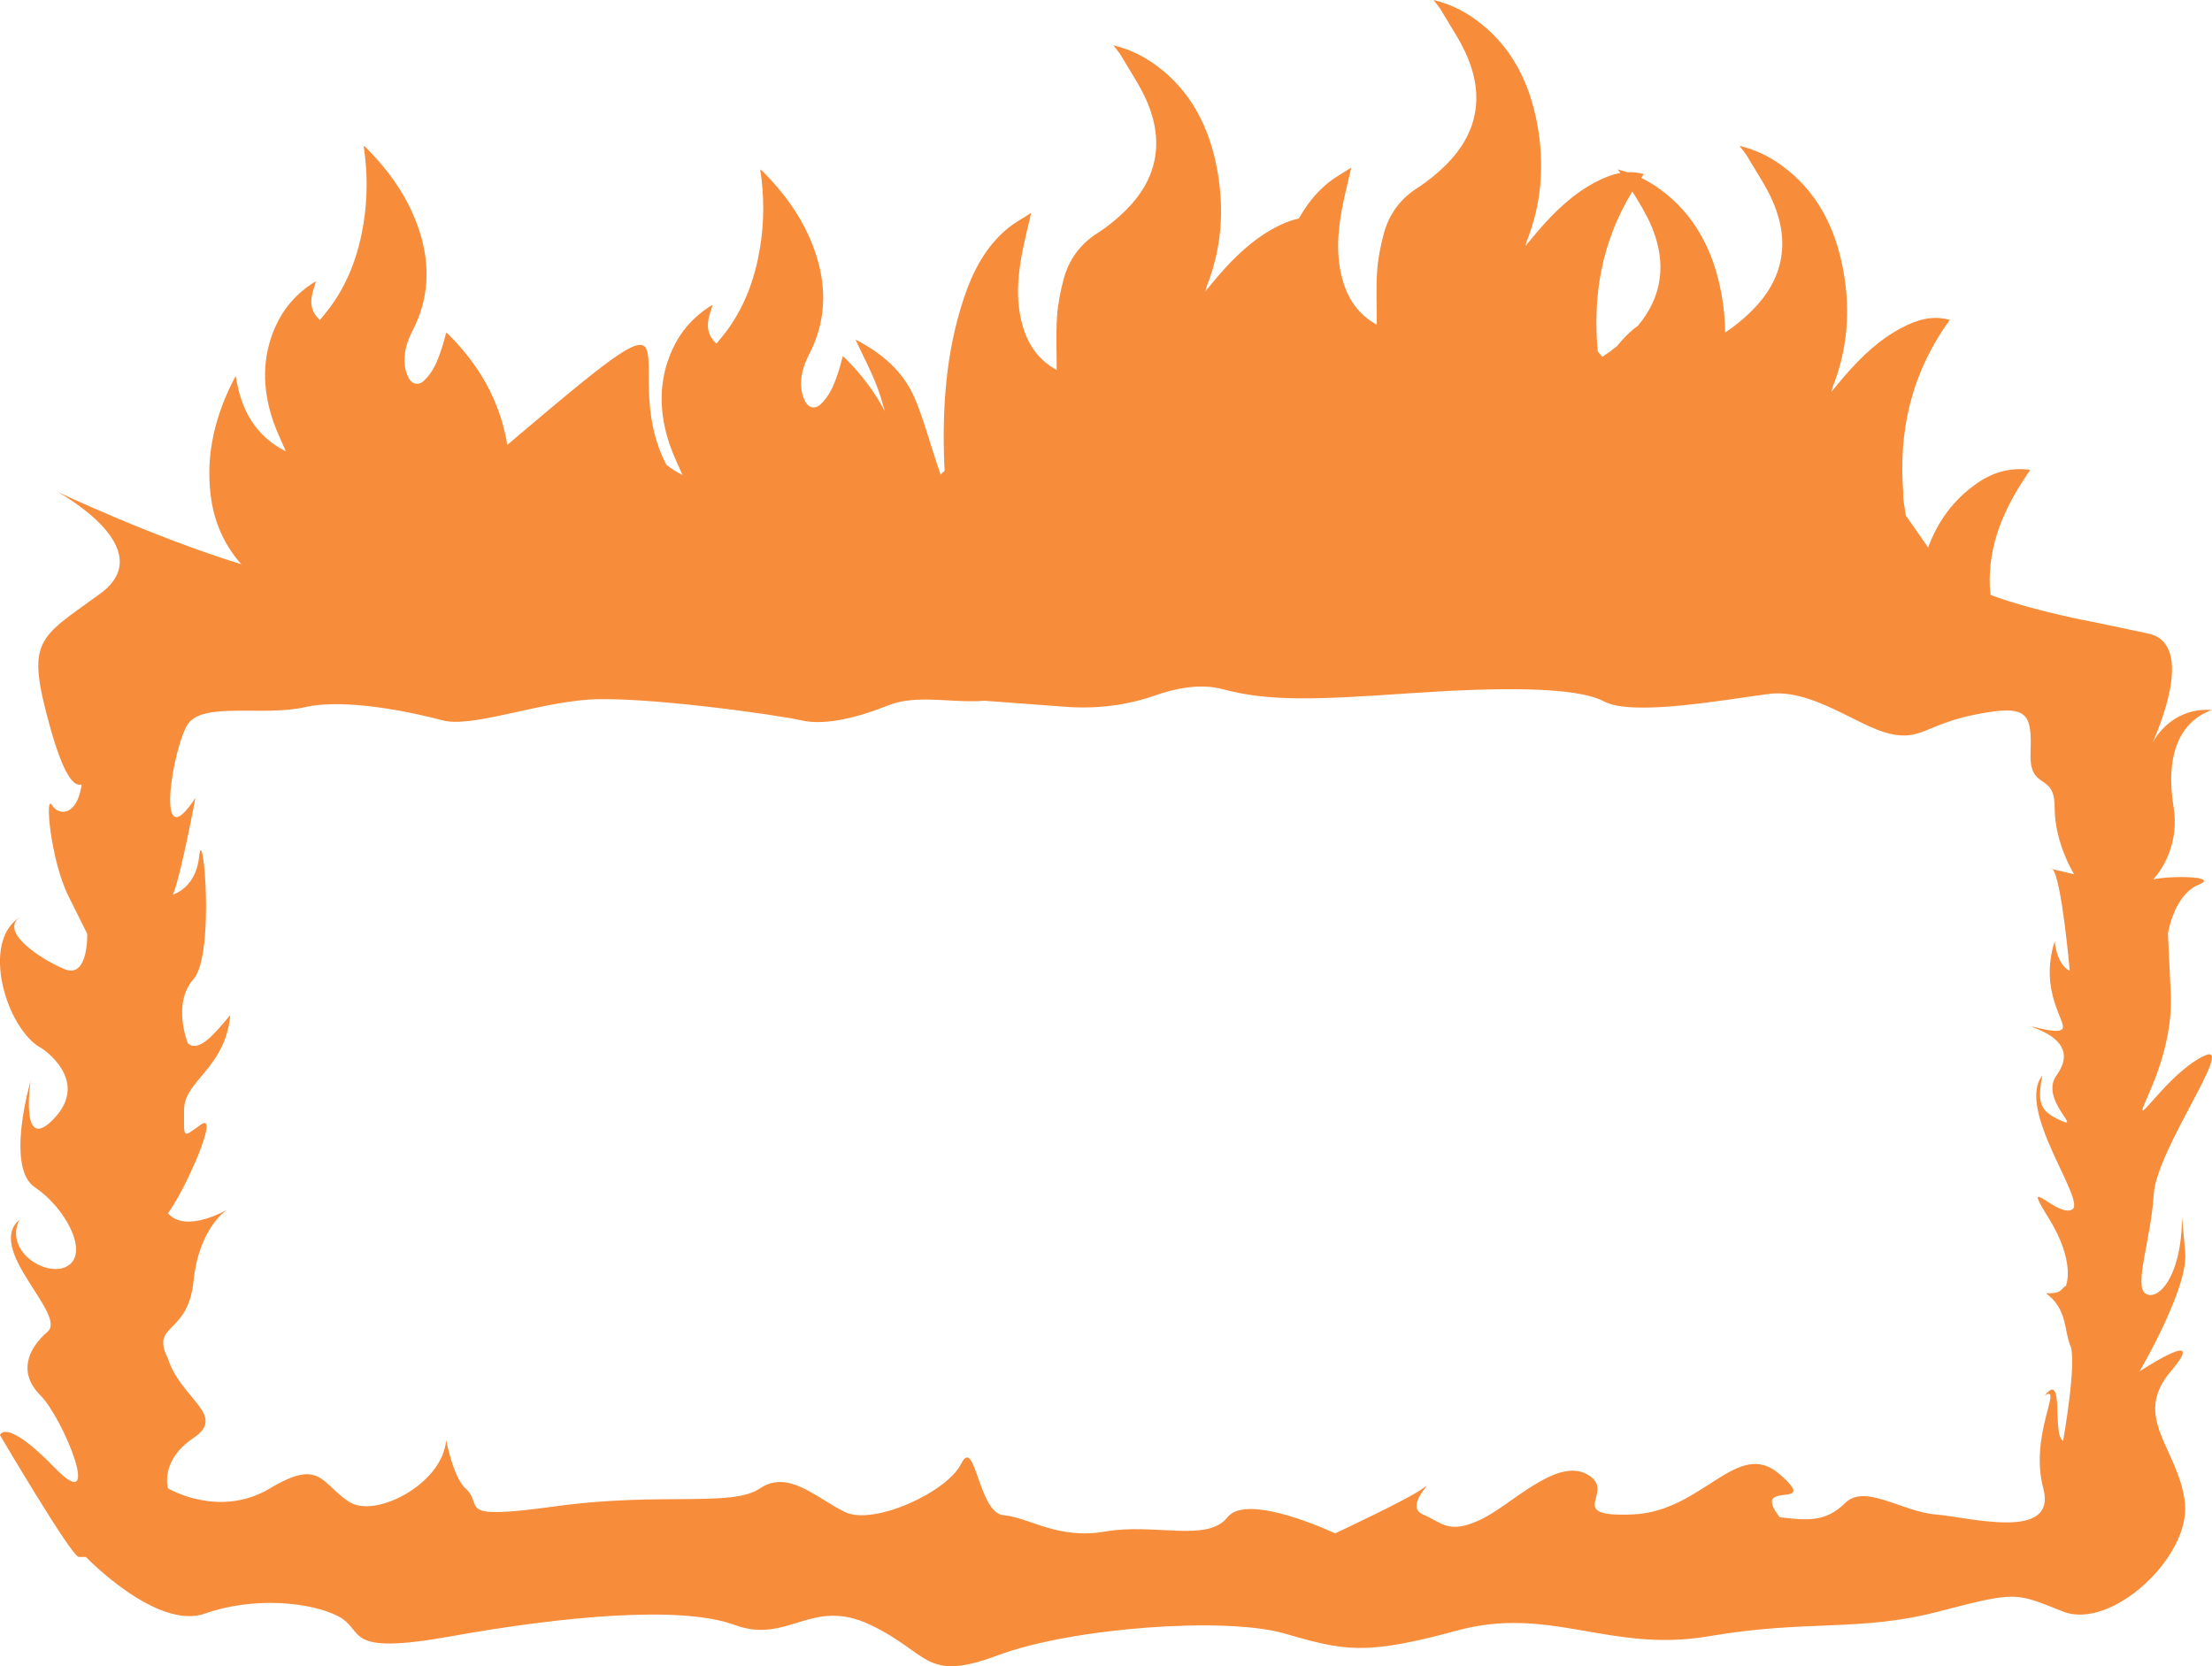 <svg version="1.1" id="图层_1" x="0px" y="0px" width="350px" height="263.656px" viewBox="0 0 350 263.656" enable-background="new 0 0 350 263.656" xml:space="preserve" xmlns="http://www.w3.org/2000/svg" xmlns:xlink="http://www.w3.org/1999/xlink" xmlns:xml="http://www.w3.org/XML/1998/namespace">
  <g>
    <path fill="#F78C3B" d="M348.854,167.028c-4.93,2.241-9.861,9.585-9.861,8.602c0-0.983,4.93-9.051,4.482-18.463
		c-0.448-9.413-0.448-9.413-0.448-9.413s0.896-6.181,4.931-7.797c3.104-1.243-3.873-1.473-7.256-0.82
		c1.749-1.873,4.097-6.072,3.222-11.413c-1.345-8.208,0.947-13.587,6.076-15.38c-4.43-0.332-7.688,2.107-9.382,5.143
		c1.864-4.265,6.193-15.788-0.728-17.245c-8.516-1.793-8.516-1.793-8.516-1.793s-9.635-1.753-16.416-4.314
		c-0.05-0.45-0.097-0.9-0.115-1.348c-0.259-6.551,2.224-12.22,5.755-17.475c0.198-0.295,0.395-0.59,0.642-0.959
		c-2.862-0.409-5.665,0.238-8.274,2.018c-3.84,2.621-6.356,6.113-7.882,10.263c-1.032-1.435-2.114-3.088-3.516-5.026
		c-0.117-0.82-0.521-2.716-0.415-3.596c-0.75-9.516,1.089-18.716,7.361-27.393c-2.713-0.773-5.18-0.022-7.546,1.213
		c-3.603,1.879-6.514,4.664-9.177,7.753c-0.612,0.71-1.2,1.442-2.008,2.415c0.123-0.472,0.146-0.62,0.199-0.755
		c2.371-5.979,2.832-12.163,1.676-18.467c-1.252-6.834-4.223-12.635-9.87-16.685c-1.923-1.379-4.017-2.402-6.551-3.023
		c0.523,0.706,0.935,1.166,1.24,1.692c1.416,2.445,3.064,4.792,4.147,7.39c2.66,6.379,1.446,12.151-3.376,16.964
		c-1.303,1.301-2.751,2.491-4.279,3.497c-0.024-2.018-0.21-4.051-0.585-6.097c-1.252-6.834-4.223-12.635-9.87-16.685
		c-0.895-0.642-1.833-1.198-2.829-1.681c0.14-0.2,0.275-0.402,0.42-0.602c-0.902-0.257-1.775-0.333-2.628-0.291
		c-0.491-0.163-0.988-0.32-1.514-0.449c0.155,0.209,0.296,0.392,0.432,0.566c-1.32,0.231-2.593,0.738-3.837,1.387
		c-3.603,1.879-6.514,4.664-9.177,7.753c-0.612,0.71-1.2,1.442-2.008,2.415c0.123-0.472,0.145-0.62,0.199-0.755
		c2.371-5.979,2.832-12.163,1.676-18.467c-1.252-6.834-4.223-12.635-9.87-16.685c-1.923-1.379-4.017-2.402-6.551-3.023
		c0.523,0.706,0.935,1.166,1.24,1.692c1.416,2.445,3.064,4.792,4.147,7.39c2.659,6.379,1.446,12.151-3.376,16.964
		c-1.379,1.377-2.918,2.637-4.545,3.679c-2.725,1.744-4.52,4.163-5.354,7.3c-0.519,1.951-0.918,3.977-1.046,5.991
		c-0.176,2.765-0.044,5.551-0.044,8.354c-2.514-1.34-4.268-3.525-5.215-6.429c-1.276-3.915-1.039-7.889-0.302-11.854
		c0.39-2.096,0.931-4.163,1.478-6.569c-1.371,0.892-2.585,1.539-3.64,2.395c-1.968,1.598-3.462,3.535-4.657,5.672
		c-1.238,0.248-2.433,0.739-3.604,1.349c-3.603,1.879-6.514,4.663-9.177,7.753c-0.612,0.71-1.2,1.442-2.008,2.415
		c0.123-0.472,0.146-0.62,0.199-0.755c2.371-5.979,2.832-12.163,1.676-18.467c-1.252-6.834-4.223-12.635-9.87-16.685
		c-1.923-1.379-4.017-2.402-6.551-3.023c0.523,0.706,0.935,1.166,1.24,1.692c1.416,2.445,3.064,4.792,4.147,7.39
		c2.66,6.379,1.446,12.15-3.376,16.963c-1.38,1.377-2.918,2.637-4.545,3.679c-2.725,1.744-4.52,4.163-5.354,7.3
		c-0.519,1.951-0.918,3.977-1.046,5.991c-0.176,2.765-0.044,5.551-0.044,8.354c-2.514-1.34-4.268-3.525-5.215-6.429
		c-1.276-3.915-1.04-7.889-0.302-11.854c0.39-2.097,0.931-4.163,1.478-6.569c-1.371,0.893-2.585,1.539-3.64,2.395
		c-3.552,2.884-5.597,6.847-7.032,11.164c-2.817,8.468-3.42,17.235-3.081,26.112c0.014,0.377,0.037,0.753,0.058,1.129
		c-0.212,0.202-0.424,0.411-0.636,0.623c-0.322-0.909-0.612-1.825-0.912-2.736c-1.023-3.109-1.884-6.295-3.152-9.294
		c-1.887-4.466-5.428-7.286-9.411-9.361c1.173,2.539,2.506,5.008,3.481,7.621c0.46,1.234,0.837,2.484,1.176,3.742
		c-1.602-3.067-3.722-5.865-6.294-8.417c-0.107-0.106-0.234-0.191-0.362-0.295c-0.278,0.975-0.502,1.912-0.816,2.818
		c-0.32,0.925-0.652,1.862-1.123,2.714c-0.418,0.757-0.953,1.491-1.581,2.08c-0.842,0.787-1.873,0.596-2.415-0.421
		c-0.327-0.614-0.54-1.333-0.619-2.027c-0.219-1.933,0.328-3.724,1.211-5.429c2.607-5.034,2.853-10.258,1.172-15.604
		c-1.646-5.237-4.714-9.587-8.552-13.438c-0.081-0.082-0.187-0.14-0.342-0.255c0.636,4.153,0.639,8.231-0.019,12.303
		c-0.754,4.665-2.278,9.035-5.044,12.912c-0.566,0.793-1.208,1.533-1.866,2.36c-2.071-1.915-1.328-3.992-0.61-6.086
		c-0.1,0.028-0.161,0.034-0.209,0.062c-0.159,0.093-0.315,0.19-0.469,0.292c-2.519,1.673-4.427,3.882-5.678,6.629
		c-2.256,4.957-2.149,10.012-0.43,15.076c0.554,1.632,1.331,3.188,2.016,4.801c-0.946-0.477-1.791-1.022-2.551-1.627
		c-8.121-15.694,7.538-30.837-22.825-5.113c-0.803,0.681-1.577,1.339-2.335,1.984c-1.119-6.845-4.397-12.605-9.306-17.476
		c-0.107-0.106-0.234-0.191-0.362-0.295c-0.278,0.975-0.502,1.912-0.816,2.818c-0.32,0.925-0.652,1.862-1.123,2.714
		c-0.418,0.757-0.953,1.491-1.581,2.079c-0.842,0.788-1.873,0.596-2.415-0.421c-0.327-0.614-0.54-1.333-0.619-2.027
		c-0.219-1.933,0.328-3.724,1.211-5.429c2.607-5.034,2.853-10.258,1.172-15.604c-1.646-5.237-4.714-9.587-8.552-13.438
		c-0.082-0.082-0.187-0.14-0.342-0.255c0.636,4.153,0.639,8.231-0.019,12.304c-0.754,4.665-2.278,9.035-5.044,12.912
		c-0.566,0.794-1.208,1.533-1.865,2.36c-2.071-1.915-1.328-3.992-0.61-6.086c-0.1,0.028-0.161,0.034-0.209,0.061
		c-0.159,0.093-0.315,0.19-0.468,0.292c-2.519,1.673-4.427,3.882-5.678,6.629c-2.256,4.957-2.149,10.012-0.43,15.076
		c0.554,1.632,1.331,3.188,2.016,4.801c-4.824-2.432-7.119-6.584-7.916-11.87c-0.13,0.188-0.193,0.26-0.235,0.343
		c-3.005,5.801-4.554,11.907-3.748,18.473c0.445,3.621,1.722,6.932,3.959,9.845c0.287,0.374,0.586,0.733,0.894,1.08
		c-14.076-4.35-29.087-11.46-29.087-11.46s16.584,8.964,6.723,16.136c-9.861,7.172-11.756,7.172-7.895,21.066
		c3.861,13.895,5.654,6.723,4.758,10.309c-0.896,3.586-3.362,3.81-4.482,2.017c-1.121-1.793-0.224,8.74,2.689,14.567
		c2.913,5.827,2.913,5.827,2.913,5.827s0.224,7.172-3.586,5.603c-3.81-1.569-10.533-6.051-6.947-8.292
		c-6.499,3.81-2.241,17.929,3.362,20.842c0,0,7.62,4.93,2.017,10.981c-5.603,6.051-3.81-5.827-3.81-5.827
		s-4.034,13.671,0.672,16.808c4.706,3.137,8.516,10.085,5.379,12.326c-3.138,2.241-10.309-2.017-7.844-7.172
		c-5.379,4.706,7.62,15.015,4.482,17.705c-3.138,2.689-4.706,6.499-1.121,10.085c3.586,3.586,10.085,19.498,2.241,11.43
		C0.811,224.177,0,227.09,0,227.09s11.344,19.273,12.464,19.273c1.121,0,1.121,0,1.121,0s11.205,11.654,18.825,8.964
		c7.62-2.689,16.584-1.883,21.066,0.403s0.448,6.32,17.929,3.183c17.481-3.138,36.306-4.93,44.822-1.793
		c8.516,3.138,12.102-4.482,21.515,0c9.413,4.482,8.516,9.151,20.17,4.799c11.654-4.351,35.858-6.144,45.27-3.455
		c9.413,2.689,12.55,3.586,27.341-0.448c14.791-4.034,24.204,3.586,39.892,0.896c15.688-2.689,23.756-0.636,36.306-3.904
		c12.55-3.268,12.102-3.007,19.722,0c7.62,3.007,20.17-8.646,19.273-17.162c-0.896-8.516-8.516-13.452-2.241-20.845
		c6.275-7.393-4.931,0-4.931,0s7.711-13.119,7.217-18.772c-0.494-5.653-0.494-5.653-0.494-5.653
		c-0.1,9.885-4.034,13.401-5.827,12.079c-1.793-1.322,0.896-8.493,1.345-15.665C341.234,181.82,353.785,164.787,348.854,167.028z
		 M258.283,30.297c1.116,1.822,2.253,3.637,3.069,5.594c2.424,5.815,1.62,11.123-2.193,15.663c-0.196,0.14-0.393,0.279-0.578,0.43
		c-1.038,0.843-1.935,1.787-2.738,2.797c-0.744,0.607-1.519,1.172-2.315,1.687c-0.238-0.297-0.479-0.586-0.722-0.872
		C252.01,46.847,253.36,38.361,258.283,30.297z M327.489,153.582c-0.448-0.149-1.942-1.046-2.391-4.632
		c-2.54,8.217,2.092,12.849,1.195,13.895c-0.896,1.046-7.171-1.345-3.884,0s5.677,3.586,2.988,7.321
		c-2.689,3.735,4.034,8.665,0.747,7.171c-3.287-1.494-3.862-2.617-2.988-7.171c-4.25,5.409,7.022,19.871,4.721,21.216
		s-8.307-5.976-3.825,1.195c4.482,7.172,2.839,10.869,2.839,10.869c-1.009,0.672-0.56,1.21-3.138,1.21
		c3.362,2.442,2.871,6.043,3.81,8.203c1.121,2.577-1.121,15.127-1.121,15.127c-1.793-0.896,0.28-11.206-2.895-7.172
		c2.932-1.793-2.484,6.275-0.243,14.694c2.241,8.418-11.654,4.58-17.032,4.132c-5.379-0.448-11.206-4.93-14.343-1.793
		c-3.138,3.138-6.275,2.689-10.309,2.241c-4.93-6.275,6.723-0.896,0-6.79c-6.723-5.894-12.102,5.894-23.308,6.342
		c-11.205,0.448-2.241-3.586-7.171-6.342c-4.931-2.757-12.102,4.997-17.032,7.239c-4.93,2.241-5.827,0.448-8.964-0.896
		c-3.138-1.345,2.241-5.827,0-4.132c-2.241,1.695-13.895,7.122-13.895,7.122s-13.895-6.576-17.032-2.542
		c-3.137,4.034-11.654,0.896-19.273,2.241c-7.62,1.345-12.102-2.241-16.136-2.565c-4.034-0.324-4.482-12.674-6.723-8.15
		c-2.241,4.524-13.895,9.819-18.377,7.648c-4.482-2.171-8.964-6.793-13.447-3.754c-4.482,3.04-15.688,0.546-32.272,2.829
		c-16.584,2.283-11.206-0.042-14.343-2.829c-1.41-1.252-2.456-4.796-3.061-7.63c-0.503,6.883-11.169,12.443-15.317,9.778
		c-4.482-2.88-4.482-6.98-12.55-2.148c-8.068,4.833-16.136,0-16.136,0s-1.345-4.384,4.034-7.97c5.379-3.586-2.092-6.275-4.034-12.55
		c-2.839-5.678,3.138-3.586,4.034-12.251c0.896-8.666,5.379-11.355,5.379-11.355s-6.574,3.885-9.413,0.598
		c2.839-3.885,8.217-16.136,5.229-14.044c-2.988,2.092-2.689,2.391-2.689-2.304s6.481-6.448,7.321-15.027
		c-2.473,2.939-4.968,6.02-6.723,4.482c0,0-2.54-6.275,0.896-10.16c3.436-3.885,1.494-25.1,0.896-19.423
		c-0.439,4.167-2.884,5.593-4.157,6.06c1.306-3.121,3.559-15.323,3.559-15.323c-6.574,10.16-3.586-8.068-1.195-11.654
		c2.39-3.586,11.952-1.195,18.526-2.689c6.574-1.494,17.331,0.896,21.813,2.092c4.482,1.195,14.642-2.689,23.009-3.287
		c8.367-0.598,29.881,2.39,33.766,3.287c3.885,0.896,9.263-0.598,13.746-2.391c4.482-1.793,10.16-0.299,15.226-0.718l12.758,0.955
		c4.797,0.359,9.638-0.186,14.174-1.787c3.125-1.103,7.146-1.964,10.731-0.996c7.358,1.986,14.941,1.65,29.284,0.663
		c14.343-0.988,26.594-1.104,31.077,1.286c4.482,2.39,19.124-0.299,25.997-1.195c6.873-0.896,14.044,5.08,19.124,6.275
		c5.08,1.195,5.752-1.494,13.82-3.063c8.068-1.569,8.74-0.224,8.516,6.051c-0.224,6.275,3.81,2.913,3.81,8.656
		c0,5.743,3.092,10.617,3.092,10.617l-3.429-0.817C326.201,138.912,327.489,153.582,327.489,153.582z" class="color c1"/>
    <path fill="#F78C3B" d="M324.426,137.446l0.336,0.08C324.651,137.419,324.539,137.382,324.426,137.446z" class="color c1"/>
  </g>
</svg>